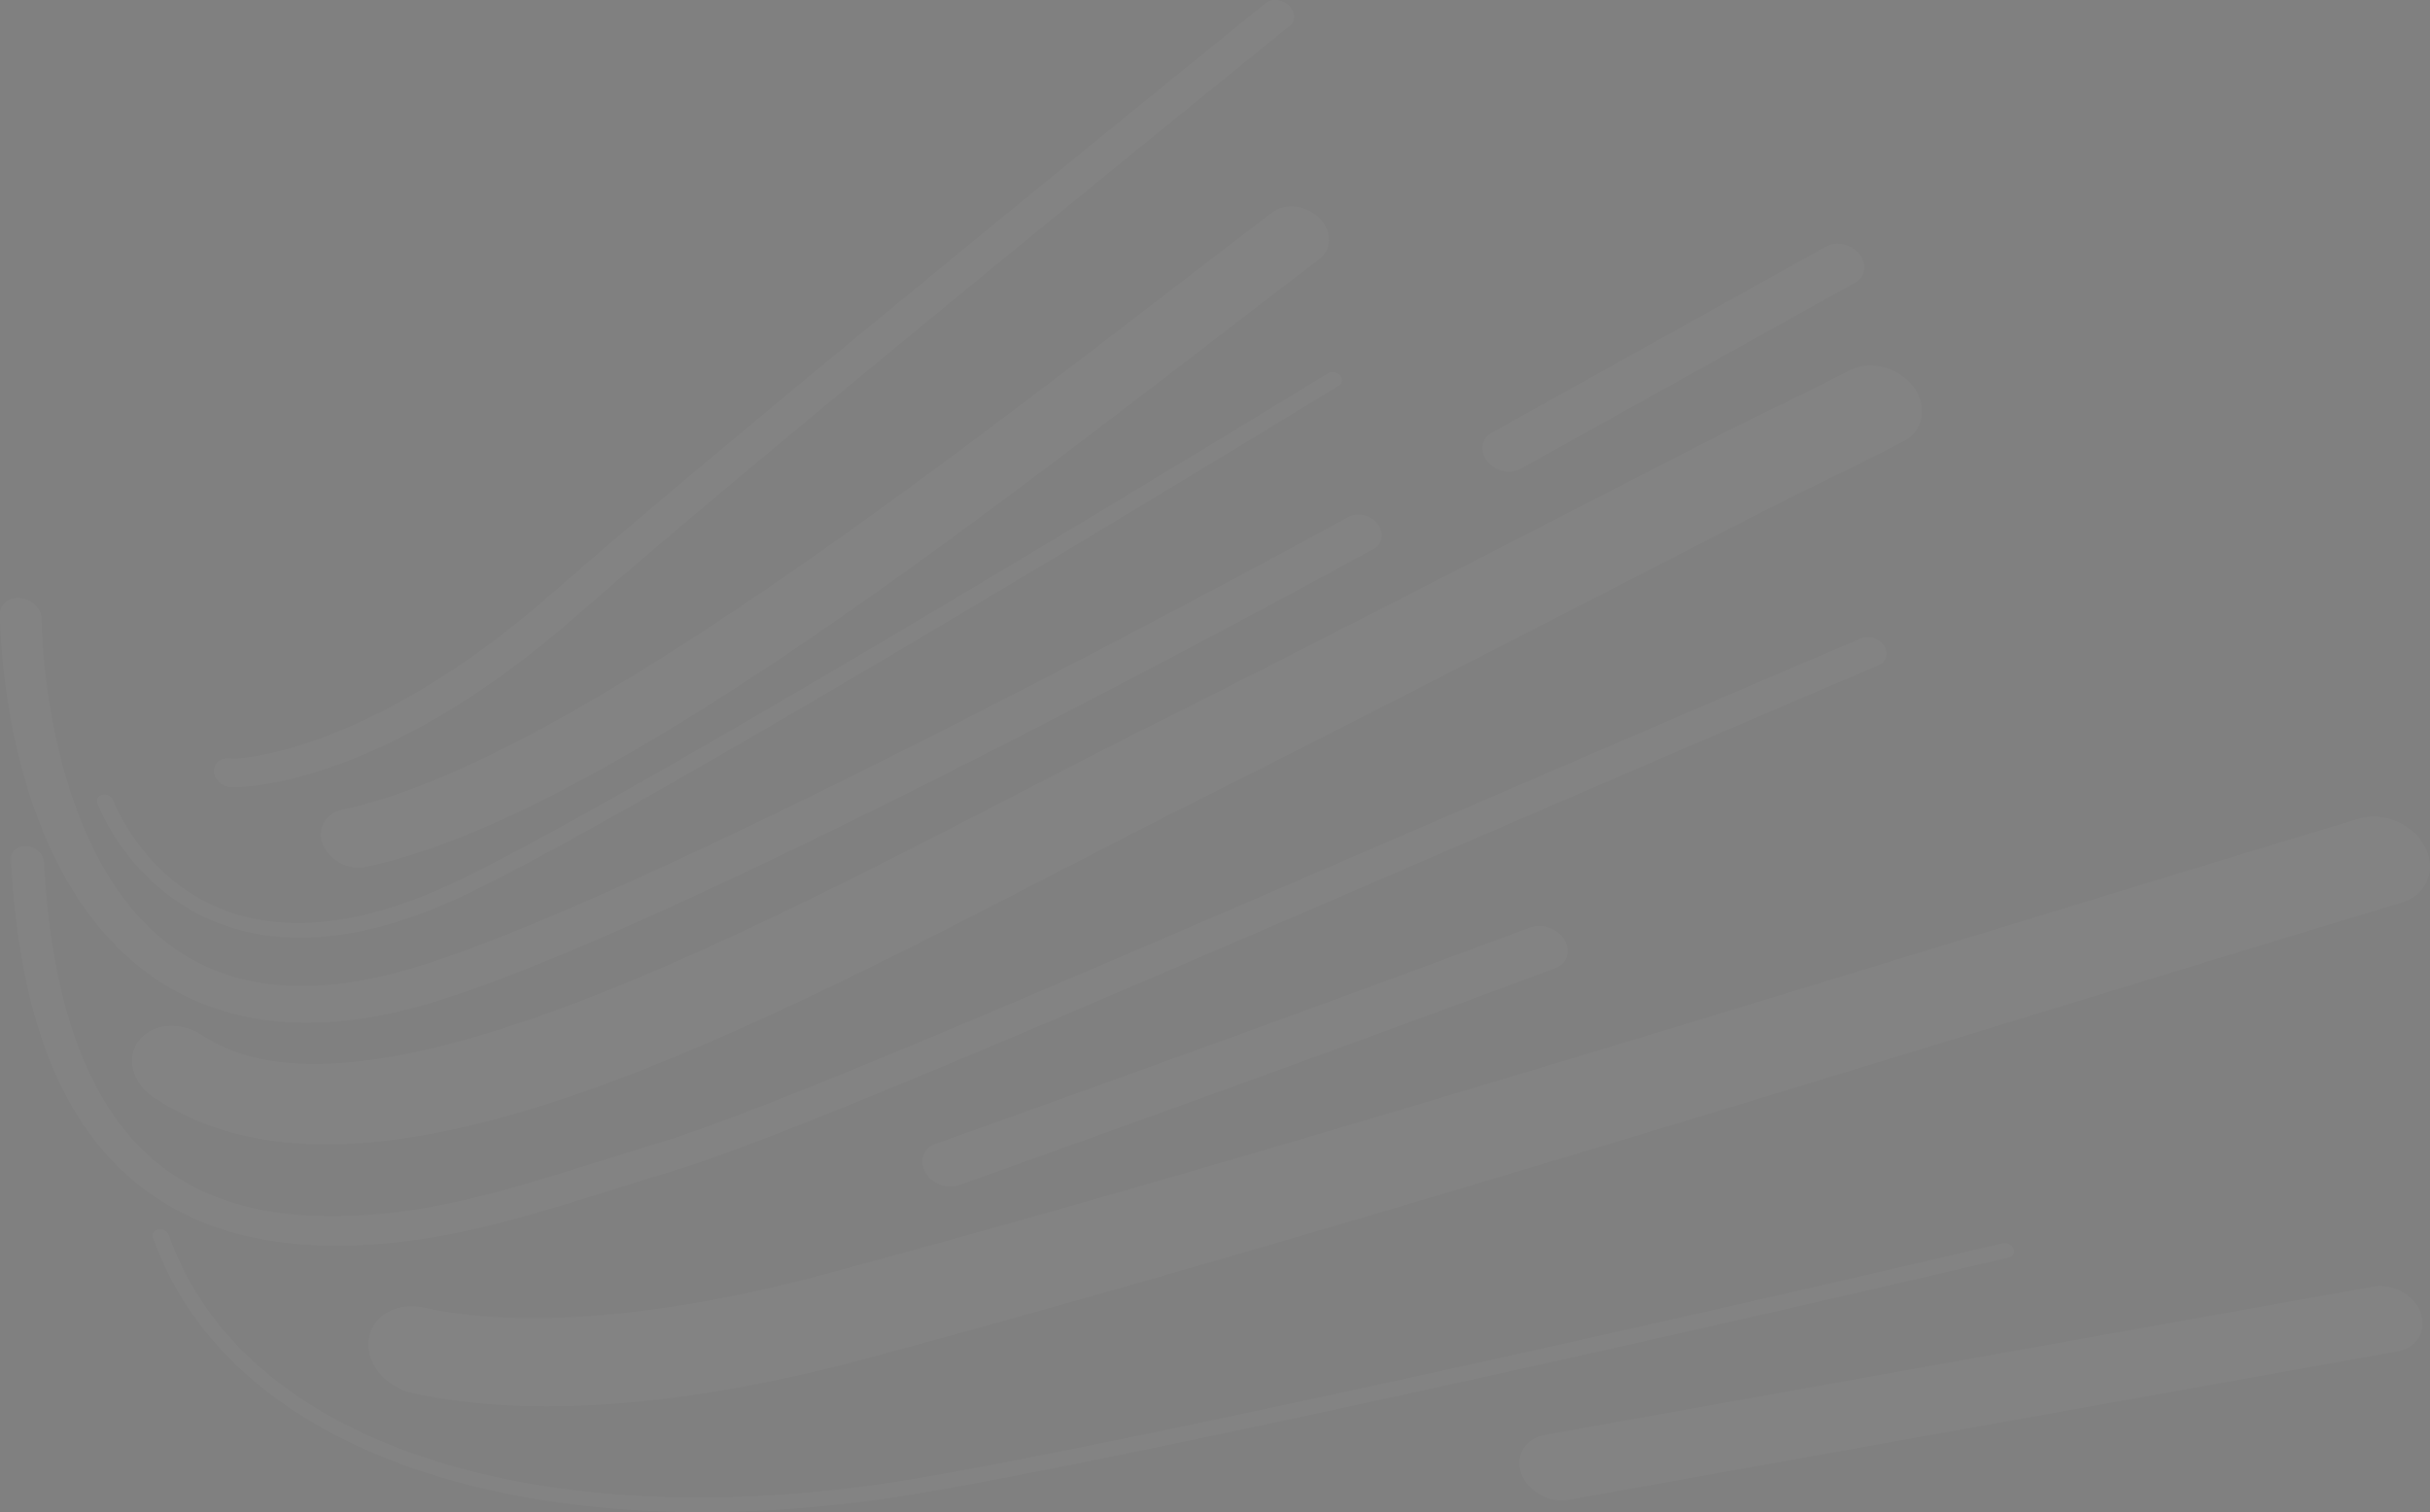 <svg width="980" height="610" viewBox="0 0 980 610" fill="none" xmlns="http://www.w3.org/2000/svg">
<rect x="0" y="0" width="980" height="610" fill="#808080" stroke="none"/>
<g opacity="0.03">
<path d="M760.34 265.837C759.82 266.933 758.892 267.804 757.691 268.323C692.141 296.239 629.711 323.217 569.346 349.296C427.504 410.55 315.502 458.938 272.065 472.177C264.105 474.602 256.499 476.98 249.189 479.282C216.911 489.409 188.972 498.135 159.563 501.212C116.026 505.723 82.551 498.521 57.271 479.094C25.094 454.345 7.785 411.054 4.412 346.668C4.342 345.112 4.97 343.677 6.162 342.674C7.353 341.672 9.01 341.183 10.774 341.314C12.539 341.459 14.261 342.213 15.565 343.413C16.869 344.612 17.649 346.16 17.734 347.718C20.882 407.449 36.855 448.783 65.206 470.568C87.049 487.356 116.882 493.494 156.278 489.416C184.333 486.488 210.353 478.336 243.285 468.016C250.624 465.715 258.251 463.323 266.244 460.89C309.016 447.862 420.743 399.596 562.188 338.476C619.766 313.601 685.002 285.441 750.604 257.477C751.805 256.967 753.21 256.832 754.618 257.089C756.026 257.346 757.366 257.983 758.446 258.908C759.526 259.834 760.291 261.001 760.632 262.244C760.973 263.486 760.872 264.74 760.345 265.827L760.34 265.837Z" fill="url(#paint0_linear_257_1214)"/>
<path d="M751.263 110.794C750.643 112.097 749.618 113.183 748.292 113.941L612.947 189.296C610.942 190.335 608.45 190.58 605.999 189.979C603.548 189.379 601.331 187.981 599.82 186.081C598.308 184.181 597.621 181.93 597.904 179.805C598.188 177.681 599.419 175.85 601.336 174.702L736.615 99.363C738.271 98.465 740.289 98.114 742.362 98.363C744.435 98.613 746.45 99.449 748.1 100.744C749.75 102.04 750.945 103.724 751.504 105.541C752.063 107.358 751.956 109.209 751.197 110.811L751.263 110.794Z" fill="url(#paint1_linear_257_1214)"/>
<path d="M773.782 171.865C772.481 174.546 770.282 176.735 767.445 178.173C731 196.864 741.175 190.744 696.987 213.515C616.967 254.692 534.221 297.268 487.905 320.418C469.108 329.82 449.861 339.762 429.479 350.29C289.229 422.768 144.21 497.71 61.88 442.645C57.748 439.876 54.816 435.904 53.728 431.6C52.641 427.296 53.486 423.013 56.08 419.691C57.365 418.045 59.041 416.686 61.013 415.69C62.984 414.694 65.213 414.081 67.571 413.886C69.928 413.691 72.37 413.919 74.754 414.555C77.139 415.191 79.421 416.224 81.47 417.594C142.791 458.592 289.743 382.606 407.873 321.566C428.358 310.944 447.692 300.971 466.673 291.489C512.829 268.43 595.483 225.894 675.442 184.724C719.64 161.935 709.474 168.035 745.987 149.352C749.229 147.692 753.141 147.09 757.132 147.638C761.124 148.186 764.979 149.853 768.117 152.389C771.255 154.924 773.507 158.191 774.532 161.697C775.557 165.203 775.301 168.758 773.801 171.826L773.782 171.865Z" fill="url(#paint2_linear_257_1214)"/>
<path d="M556.671 218.655C556.108 219.813 555.179 220.773 553.981 221.432C542.032 228.003 260.194 382.571 165.525 406.907C124.057 417.577 89.036 413.227 61.518 394.021C0.552 351.495 -0.01 251.84 0 247.619C0.001 246.655 0.218 245.726 0.64 244.886C1.062 244.045 1.679 243.31 2.458 242.722C3.236 242.133 4.16 241.703 5.176 241.457C6.192 241.21 7.281 241.151 8.38 241.284C9.479 241.414 10.568 241.733 11.583 242.222C12.598 242.711 13.521 243.362 14.298 244.135C15.075 244.909 15.691 245.792 16.111 246.733C16.532 247.673 16.747 248.654 16.747 249.618C16.744 250.571 17.32 345.612 70.773 382.87C93.345 398.606 122.986 401.884 158.928 392.627C251.713 368.762 540.961 210.088 543.851 208.528C545.309 207.726 547.093 207.409 548.926 207.626C550.76 207.844 552.542 208.584 554 209.732C555.458 210.88 556.509 212.373 556.994 213.982C557.478 215.591 557.368 217.225 556.681 218.635L556.671 218.655Z" fill="url(#paint3_linear_257_1214)"/>
<path d="M812.028 505.888C811.861 506.235 811.611 506.538 811.293 506.78C810.975 507.022 810.595 507.197 810.177 507.294C637.763 547.721 420.31 595.567 356.901 604.591C212.847 625.075 92.613 586.818 61.743 499.367C61.47 498.594 61.544 497.796 61.947 497.15C62.351 496.504 63.051 496.061 63.896 495.919C64.315 495.849 64.756 495.856 65.195 495.939C65.634 496.022 66.062 496.18 66.454 496.403C66.846 496.625 67.194 496.909 67.478 497.238C67.763 497.566 67.979 497.933 68.113 498.317C97.776 582.451 214.579 618.706 354.964 598.721C418.198 589.733 635.404 541.95 807.675 501.551C808.083 501.455 808.519 501.434 808.958 501.489C809.398 501.545 809.833 501.676 810.237 501.875C810.642 502.073 811.008 502.336 811.316 502.648C811.624 502.96 811.867 503.315 812.031 503.692C812.35 504.435 812.349 505.221 812.028 505.888Z" fill="url(#paint4_linear_257_1214)"/>
<path d="M975.947 538.736C975.132 540.394 973.895 541.828 972.321 542.939C970.747 544.05 968.872 544.812 966.825 545.174L632.945 604.978C631.06 605.352 629.059 605.377 627.057 605.05C625.056 604.723 623.095 604.052 621.29 603.076C619.484 602.1 617.87 600.838 616.542 599.364C615.214 597.891 614.199 596.235 613.556 594.494C612.913 592.753 612.654 590.962 612.796 589.225C612.938 587.489 613.477 585.841 614.382 584.38C615.287 582.918 616.539 581.672 618.066 580.713C619.593 579.755 621.363 579.104 623.273 578.798L957.139 519.023C959.865 518.539 962.798 518.78 965.591 519.718C968.384 520.656 970.921 522.251 972.901 524.317C974.882 526.382 976.224 528.83 976.77 531.373C977.315 533.916 977.041 536.447 975.98 538.668L975.947 538.736Z" fill="url(#paint5_linear_257_1214)"/>
<path d="M978.534 355.997C976.662 359.861 973.109 362.759 968.579 364.119C922.643 377.969 872.943 393.192 820.326 409.295C668.482 455.784 496.373 508.51 349.113 548.125C276.765 567.589 213.526 572.358 166.317 561.965C163.695 561.388 161.159 560.371 158.853 558.971C156.547 557.571 154.517 555.817 152.879 553.808C151.241 551.799 150.026 549.575 149.305 547.262C148.583 544.95 148.369 542.595 148.674 540.331C148.981 538.068 149.8 535.941 151.086 534.072C152.372 532.202 154.1 530.627 156.17 529.436C158.24 528.245 160.612 527.461 163.15 527.13C165.689 526.799 168.345 526.926 170.966 527.505C210.516 536.215 268.027 531.414 332.892 513.956C479.481 474.538 651.254 421.94 802.816 375.497C855.471 359.376 905.22 344.14 951.233 330.279C954.886 329.174 958.983 329.127 962.987 330.143C966.99 331.16 970.713 333.192 973.666 335.974C976.619 338.756 978.664 342.157 979.533 345.73C980.401 349.304 980.053 352.883 978.534 355.997Z" fill="url(#paint6_linear_257_1214)"/>
<path d="M534.99 100.99C534.319 102.368 533.321 103.573 532.055 104.536C519.366 114.195 505.935 124.52 491.961 135.281C378.815 222.315 238.002 330.646 147.502 349.727C144.174 350.427 140.488 349.879 137.253 348.206C134.018 346.533 131.501 343.87 130.253 340.804C129.634 339.286 129.347 337.713 129.406 336.177C129.466 334.641 129.872 333.172 130.601 331.853C131.33 330.534 132.367 329.391 133.654 328.489C134.941 327.588 136.452 326.946 138.1 326.601C223.105 308.697 367.477 197.605 472.906 116.49C486.913 105.721 500.37 95.373 513.09 85.68C515.276 84.025 518.148 83.171 521.221 83.264C524.293 83.357 527.378 84.391 529.954 86.19C532.53 87.989 534.438 90.444 535.356 93.138C536.275 95.834 536.147 98.603 534.995 100.981L534.99 100.99Z" fill="url(#paint7_linear_257_1214)"/>
<path d="M540.932 154.506C540.727 154.931 540.395 155.288 539.967 155.543C537.213 157.239 263.056 325.249 187.519 361.058C148.214 379.71 114.067 383.236 86.088 371.573C51.681 357.233 39.797 325.364 39.312 324.024C39.033 323.252 39.1 322.454 39.497 321.805C39.894 321.155 40.589 320.707 41.43 320.559C42.273 320.414 43.191 320.581 43.985 321.023C44.779 321.465 45.383 322.146 45.666 322.918C45.777 323.221 57.063 353.303 88.311 366.295C114.185 377.047 146.308 373.509 183.772 355.742C259.041 320.07 532.921 152.215 535.676 150.519C536.251 150.169 536.968 150.016 537.714 150.085C538.461 150.153 539.193 150.438 539.796 150.896C540.399 151.353 540.838 151.956 541.044 152.61C541.25 153.264 541.211 153.931 540.932 154.506Z" fill="url(#paint8_linear_257_1214)"/>
<path d="M631.549 386.735C630.701 388.505 629.143 389.878 627.138 390.622C517.484 431.581 387.287 477.93 385.979 478.399C383.667 478.975 381.078 478.734 378.714 477.723C376.351 476.711 374.382 475.002 373.191 472.926C372 470.851 371.672 468.558 372.271 466.494C372.869 464.429 374.351 462.741 376.429 461.757C377.732 461.298 507.806 414.998 617.307 374.086C619.126 373.435 621.204 373.326 623.26 373.773C625.317 374.221 627.252 375.203 628.804 376.588C630.355 377.972 631.449 379.692 631.937 381.513C632.424 383.335 632.282 385.172 631.53 386.774L631.549 386.735Z" fill="url(#paint9_linear_257_1214)"/>
<path d="M521.535 8.631C521.225 9.323 520.748 9.93 520.134 10.417C518.062 12.101 311.224 179.203 232.672 248.273C151.684 319.452 93.973 317.949 92.026 317.484C90.266 317.06 88.675 316.053 87.603 314.683C86.532 313.312 86.067 311.691 86.312 310.176C86.557 308.679 87.475 307.407 88.869 306.634C90.263 305.861 92.021 305.649 93.765 306.042C94.648 306.209 147.822 305.055 222.666 239.345C301.37 170.168 508.366 2.949 510.478 1.212C511.553 0.398 512.96 -0.029 514.47 0.002C515.979 0.032 517.501 0.519 518.786 1.381C520.071 2.243 521.043 3.43 521.542 4.747C522.042 6.065 522.039 7.434 521.535 8.631Z" fill="url(#paint10_linear_257_1214)"/>
</g>
<defs>
<linearGradient id="paint0_linear_257_1214" x1="1617.3" y1="-399435" x2="1.04024e+06" y2="-543550" gradientUnits="userSpaceOnUse">
<stop stop-color="white"/>
<stop offset="1"/>
</linearGradient>
<linearGradient id="paint1_linear_257_1214" x1="1617.3" y1="-399435" x2="1.04024e+06" y2="-543550" gradientUnits="userSpaceOnUse">
<stop stop-color="white"/>
<stop offset="1"/>
</linearGradient>
<linearGradient id="paint2_linear_257_1214" x1="1617.3" y1="-399435" x2="1.04024e+06" y2="-543550" gradientUnits="userSpaceOnUse">
<stop stop-color="white"/>
<stop offset="1"/>
</linearGradient>
<linearGradient id="paint3_linear_257_1214" x1="1617.3" y1="-399435" x2="1.04024e+06" y2="-543550" gradientUnits="userSpaceOnUse">
<stop stop-color="white"/>
<stop offset="1"/>
</linearGradient>
<linearGradient id="paint4_linear_257_1214" x1="1617.3" y1="-399435" x2="1.04024e+06" y2="-543550" gradientUnits="userSpaceOnUse">
<stop stop-color="white"/>
<stop offset="1"/>
</linearGradient>
<linearGradient id="paint5_linear_257_1214" x1="1617.3" y1="-399435" x2="1.04024e+06" y2="-543550" gradientUnits="userSpaceOnUse">
<stop stop-color="white"/>
<stop offset="1"/>
</linearGradient>
<linearGradient id="paint6_linear_257_1214" x1="1617.3" y1="-399435" x2="1.04024e+06" y2="-543550" gradientUnits="userSpaceOnUse">
<stop stop-color="white"/>
<stop offset="1"/>
</linearGradient>
<linearGradient id="paint7_linear_257_1214" x1="1617.3" y1="-399435" x2="1.04024e+06" y2="-543550" gradientUnits="userSpaceOnUse">
<stop stop-color="white"/>
<stop offset="1"/>
</linearGradient>
<linearGradient id="paint8_linear_257_1214" x1="1617.3" y1="-399435" x2="1.04024e+06" y2="-543550" gradientUnits="userSpaceOnUse">
<stop stop-color="white"/>
<stop offset="1"/>
</linearGradient>
<linearGradient id="paint9_linear_257_1214" x1="1617.3" y1="-399435" x2="1.04024e+06" y2="-543550" gradientUnits="userSpaceOnUse">
<stop stop-color="white"/>
<stop offset="1"/>
</linearGradient>
<linearGradient id="paint10_linear_257_1214" x1="1617.3" y1="-399435" x2="1.04024e+06" y2="-543550" gradientUnits="userSpaceOnUse">
<stop stop-color="white"/>
<stop offset="1"/>
</linearGradient>
</defs>
</svg>
